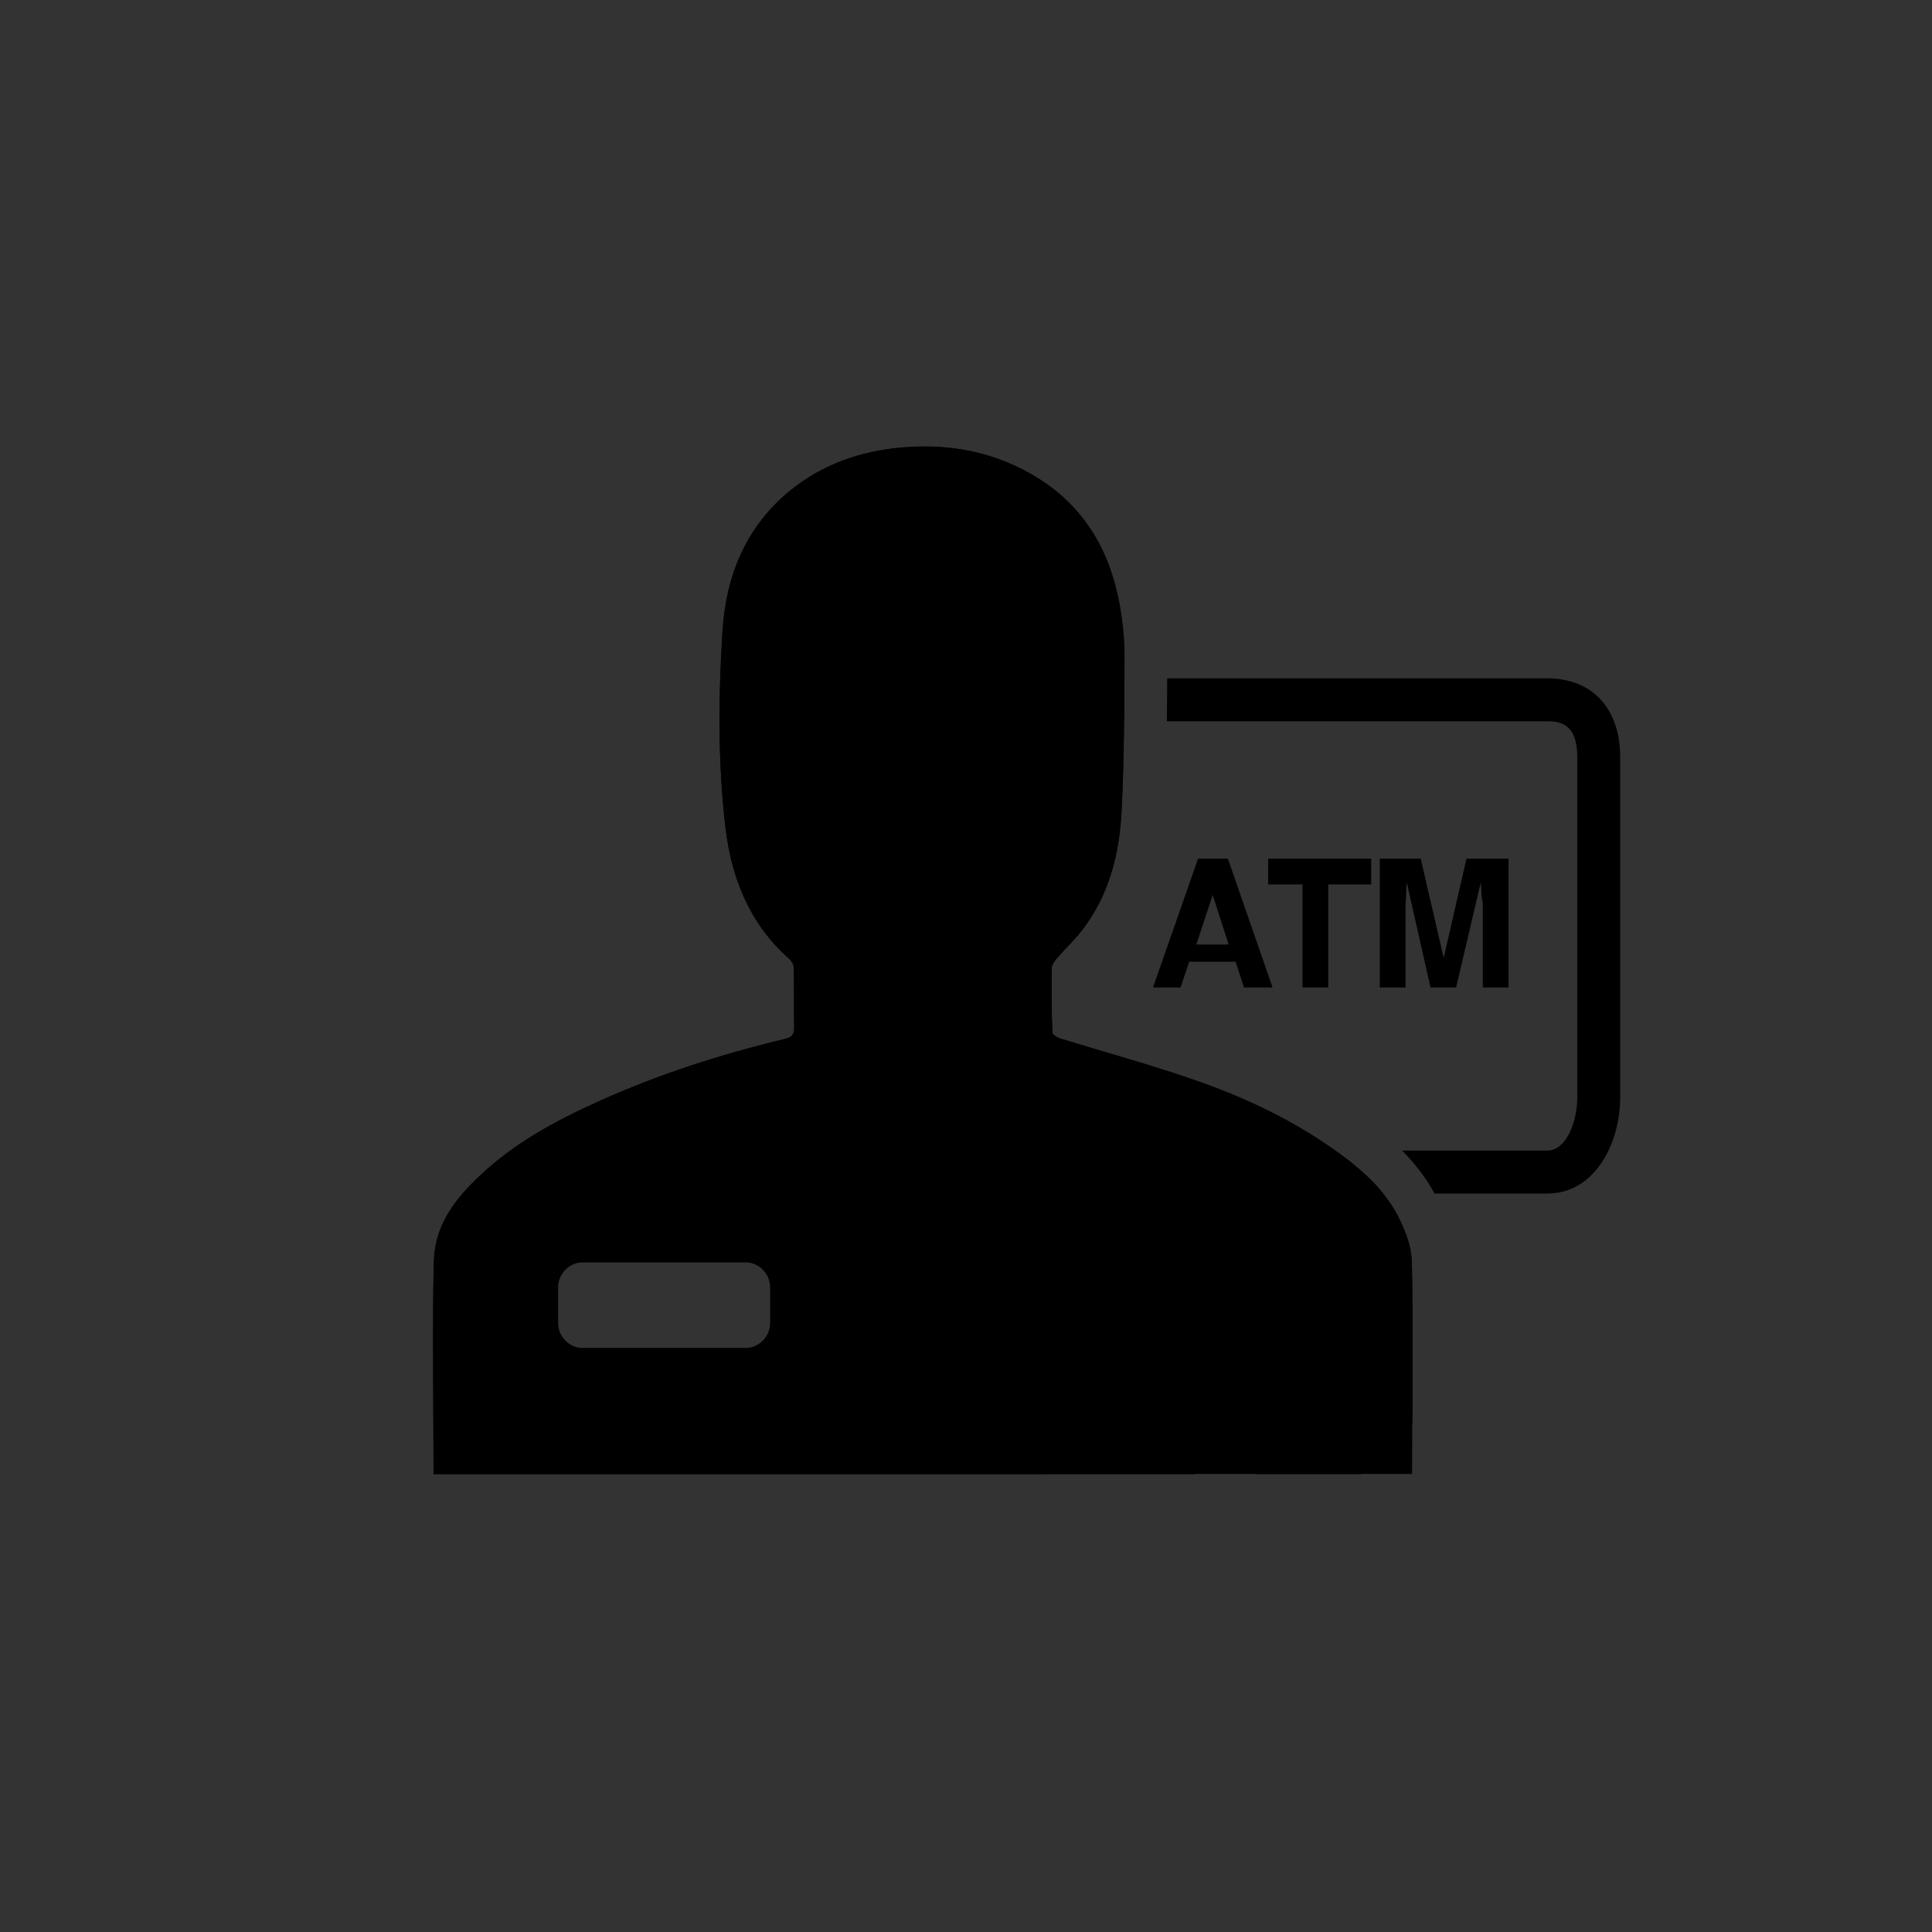 <?xml version="1.0" encoding="utf-8"?>
<!-- Generator: Adobe Illustrator 16.0.0, SVG Export Plug-In . SVG Version: 6.00 Build 0)  -->
<!DOCTYPE svg PUBLIC "-//W3C//DTD SVG 1.1//EN" "http://www.w3.org/Graphics/SVG/1.1/DTD/svg11.dtd">
<svg version="1.1" id="Layer_1" xmlns="http://www.w3.org/2000/svg" xmlns:xlink="http://www.w3.org/1999/xlink" x="0px" y="0px"
	 width="225px" height="225px" viewBox="0 0 225 225" enable-background="new 0 0 225 225" xml:space="preserve">
<rect x="0" y="0" width="225" height="225" fill="#333333" stroke="none"/>
<g>
	<circle fill="#FF8158" cx="5346.54" cy="217.932" r="112.265"/>
</g>
<g>
	<rect x="5270" y="201" fill="#FFFFFF" width="102" height="15"/>
	<path fill="none" stroke="#FFFFFF" stroke-width="5" stroke-miterlimit="10" d="M5373,243.73c0,5.578-4.339,10.729-9.189,10.729
		h-84.082c-4.855,0-10.104-5.151-10.104-10.729v-50.491c0-5.577,5.249-9.222,10.104-9.222h84.082c4.852,0,9.189,3.645,9.189,9.222
		V243.73z"/>
</g>
<path fill="none" stroke="#FFFFFF" stroke-width="5" stroke-linecap="round" stroke-miterlimit="10" d="M5406.875,171.34
	c26.049,26.053,28.023,67.061,5.924,95.379"/>
<path fill="none" stroke="#FFFFFF" stroke-width="5" stroke-linecap="round" stroke-miterlimit="10" d="M5396.32,185.959
	c17.926,17.924,19.283,46.143,4.078,65.629"/>
<path fill="none" stroke="#FFFFFF" stroke-width="5" stroke-linecap="round" stroke-miterlimit="10" d="M5388.336,202.912
	c8.805,8.804,9.475,22.666,2.004,32.234"/>
<path fill="none" d="M116.792,53.678c-0.383-0.148-0.767-0.287-1.153-0.415C116.025,53.391,116.409,53.53,116.792,53.678z"/>
<path fill="none" d="M114.943,53.044c-0.403-0.119-0.81-0.224-1.217-0.322C114.134,52.82,114.54,52.925,114.943,53.044z"/>
<path fill="none" d="M118.67,54.503c-0.398-0.196-0.799-0.384-1.203-0.556C117.871,54.119,118.271,54.308,118.67,54.503z"/>
<path fill="none" d="M111.201,52.24c-0.635-0.084-1.275-0.143-1.919-0.181C109.926,52.097,110.566,52.156,111.201,52.24z"/>
<path fill="none" d="M120.969,55.771c-0.568-0.359-1.146-0.684-1.728-0.989C119.823,55.086,120.4,55.412,120.969,55.771z"/>
<path fill="none" d="M106.867,52.026c-0.629,0.017-1.261,0.046-1.898,0.103C105.606,52.073,106.238,52.043,106.867,52.026z"/>
<path fill="none" d="M113.082,52.568c-0.504-0.106-1.013-0.193-1.524-0.269C112.069,52.375,112.578,52.462,113.082,52.568z"/>
<path fill="none" d="M107.27,52.017c0.5-0.007,0.995,0.006,1.489,0.026c-0.37-0.015-0.739-0.035-1.113-0.035
	C107.521,52.008,107.395,52.015,107.27,52.017z"/>
<path fill="#F95428" d="M119.241,54.782c-0.188-0.099-0.381-0.185-0.571-0.278C118.86,54.597,119.053,54.683,119.241,54.782z"/>
<path fill="#F95428" d="M109.281,52.06c-0.173-0.01-0.349-0.01-0.522-0.017C108.933,52.05,109.108,52.049,109.281,52.06z"/>
<path fill="#F95428" d="M117.467,53.948c-0.224-0.095-0.449-0.182-0.675-0.27C117.018,53.766,117.243,53.853,117.467,53.948z"/>
<path fill="#F95428" d="M113.727,52.722c-0.215-0.052-0.428-0.108-0.645-0.154C113.299,52.614,113.512,52.67,113.727,52.722z"/>
<path fill="#F95428" d="M115.639,53.264c-0.231-0.076-0.463-0.151-0.695-0.22C115.176,53.113,115.407,53.188,115.639,53.264z"/>
<path fill="#F95428" d="M111.201,52.24c0.12,0.016,0.238,0.042,0.357,0.06C111.438,52.282,111.32,52.256,111.201,52.24z"/>
<path fill="#F95428" d="M106.867,52.026c0.135-0.004,0.269-0.008,0.403-0.009C107.136,52.019,107.001,52.022,106.867,52.026z"/>
<path opacity="0.6" fill="#FF8158" d="M148,153.727c0,1.625-1.607,4.273-3.23,4.273h-20.571c-1.623,0-3.198-2.648-3.198-4.273
	v-13.225c0-1.621,1.575-1.502,3.198-1.502h20.571c1.623,0,3.23-0.119,3.23,1.502V153.727z"/>
<g>
	<path d="M158.618,152.155c-1.196-4.656-0.451-9.587,2.034-13.662c-1.355-1.554-2.957-2.892-4.643-4.132
		c-5.12-3.745-10.819-6.463-16.774-8.529c-5.19-1.817-10.513-3.258-15.755-4.873c-0.36-0.133-0.905-0.442-0.914-0.689
		c-0.098-2.494-0.115-4.993-0.079-7.493c0-0.388,0.326-0.864,0.614-1.18c0.969-1.125,2.076-2.144,2.975-3.323
		c3.097-4.047,4.291-8.822,4.548-13.772c0.309-6.039,0.309-12.089,0.341-18.121c0-1.859-0.193-3.742-0.5-5.585
		c-1.063-6.3-3.939-11.525-9.455-15.024c-4.893-3.088-10.293-4.146-16-3.642c-4.777,0.422-9.156,1.935-12.931,4.977
		c-5.2,4.23-7.522,9.947-7.927,16.431c-0.474,7.564-0.544,15.13,0.327,22.698c0.694,5.998,2.796,11.324,7.44,15.44
		c0.291,0.249,0.528,0.688,0.528,1.038c0.062,2.305,0,4.609,0.053,6.917c0.026,0.915-0.324,1.223-1.196,1.406
		c-7.399,1.785-14.62,4.102-21.551,7.232c-5.014,2.25-9.825,4.85-13.861,8.67c-2.815,2.641-5.147,5.65-5.333,9.643
		c-0.218,4.432-0.055,20.621-0.055,25.104c29.559,0,59.073-0.001,88.589-0.005L158.618,152.155z M90,154.062
		c0,1.623-1.315,2.938-2.938,2.938H67.938c-1.623,0-2.938-1.315-2.938-2.938v-4.123c0-1.623,1.315-2.938,2.938-2.938h19.125
		c1.623,0,2.938,1.315,2.938,2.938V154.062z"/>
	<path d="M164.417,146.765c-0.047-1.023-0.323-2.069-0.689-3.07c-1.054,3.202-0.816,6.739,0.675,9.747l-18.236,18.236
		c4.114,0,8.229,0,12.344-0.001l5.979-5.979C164.512,159.113,164.537,149.883,164.417,146.765z"/>
</g>
<g>
	<path d="M139.527,100H143l5.201,15h-3.33l-0.971-3h-5.41l-0.998,3h-3.212L139.527,100z M139.322,110h3.764l-1.854-5.783
		L139.322,110z"/>
	<path d="M159.688,100v3h-5v12h-3v-12h-4v-3H159.688z"/>
	<path d="M170.786,100h4.901v15h-3v-9.752c0-0.285-0.17-0.688-0.162-1.202c0.007-0.515-0.076-1.005-0.076-1.285L169.578,115h-2.984
		l-2.764-12.239c0,0.28-0.077,0.724-0.072,1.238c0.006,0.515-0.07,0.964-0.07,1.249V115h-3v-15h4.768l2.676,11.556L170.786,100z"/>
</g>
<g>
	<path d="M114.248,79c-5.182,0-10.731,3.941-10.735,9.811l0.004,39.126c-0.001,2.698,1.243,5.5,3.412,7.685
		c2.131,2.146,4.798,3.378,7.317,3.378h46.837c-1.442-1.785-3.217-3.281-5.091-4.661c-0.16-0.117-0.325-0.224-0.486-0.339h-41.26
		c-1.161,0-2.604-0.729-3.769-1.9c-1.228-1.237-1.961-2.792-1.96-4.161l-0.004-39.126c0.001-2.981,3.341-4.812,5.735-4.812h16.646
		c0.018-1.667,0.031-3.334,0.04-5H114.248z"/>
	<path d="M180.201,79h-44.268c-0.009,1.653-0.022,3.321-0.04,5h44.308c1.724,0,3.486,0.494,3.486,4.16v39.607
		c0,2.997-1.334,6.232-3.49,6.232h-16.902c1.396,1.408,2.713,3.06,3.772,5h13.13c5.515,0,8.49-5.787,8.49-11.232V88.16
		C188.688,82.51,185.436,79,180.201,79z"/>
</g>
<path d="M164.399,146.743c-0.07-1.534-0.635-3.126-1.284-4.523c-1.549-3.343-4.223-5.745-7.123-7.881
	c-5.121-3.746-10.82-6.464-16.775-8.53c-5.189-1.815-10.512-3.258-15.753-4.873c-0.361-0.131-0.907-0.442-0.915-0.689
	c-0.098-2.494-0.115-4.993-0.079-7.493c0-0.388,0.325-0.864,0.614-1.18c0.969-1.125,2.076-2.144,2.975-3.323
	c3.097-4.047,4.29-8.822,4.547-13.772c0.309-6.037,0.309-12.089,0.342-18.121c0-1.858-0.193-3.742-0.501-5.585
	c-1.063-6.3-3.938-11.525-9.454-15.024c-4.893-3.088-10.294-4.146-16-3.64c-4.777,0.422-9.157,1.933-12.931,4.975
	c-5.2,4.23-7.522,9.947-7.926,16.431c-0.474,7.564-0.544,15.132,0.327,22.698c0.694,5.998,2.795,11.326,7.438,15.439
	c0.293,0.25,0.53,0.69,0.53,1.039c0.062,2.307,0,4.611,0.053,6.917c0.026,0.915-0.324,1.223-1.197,1.406
	c-7.398,1.786-14.619,4.101-21.55,7.232c-5.014,2.25-9.824,4.852-13.862,8.671c-2.815,2.639-5.146,5.649-5.332,9.642
	c-0.218,4.432-0.055,20.62-0.055,25.104c38.029,0,75.984,0,113.965-0.009C164.452,167.222,164.565,151.076,164.399,146.743z
	 M89.688,154.062c0,1.623-1.315,2.938-2.938,2.938H67.625c-1.623,0-2.938-1.315-2.938-2.938v-4.123c0-1.623,1.315-2.938,2.938-2.938
	H86.75c1.623,0,2.938,1.315,2.938,2.938V154.062z"/>
</svg>
